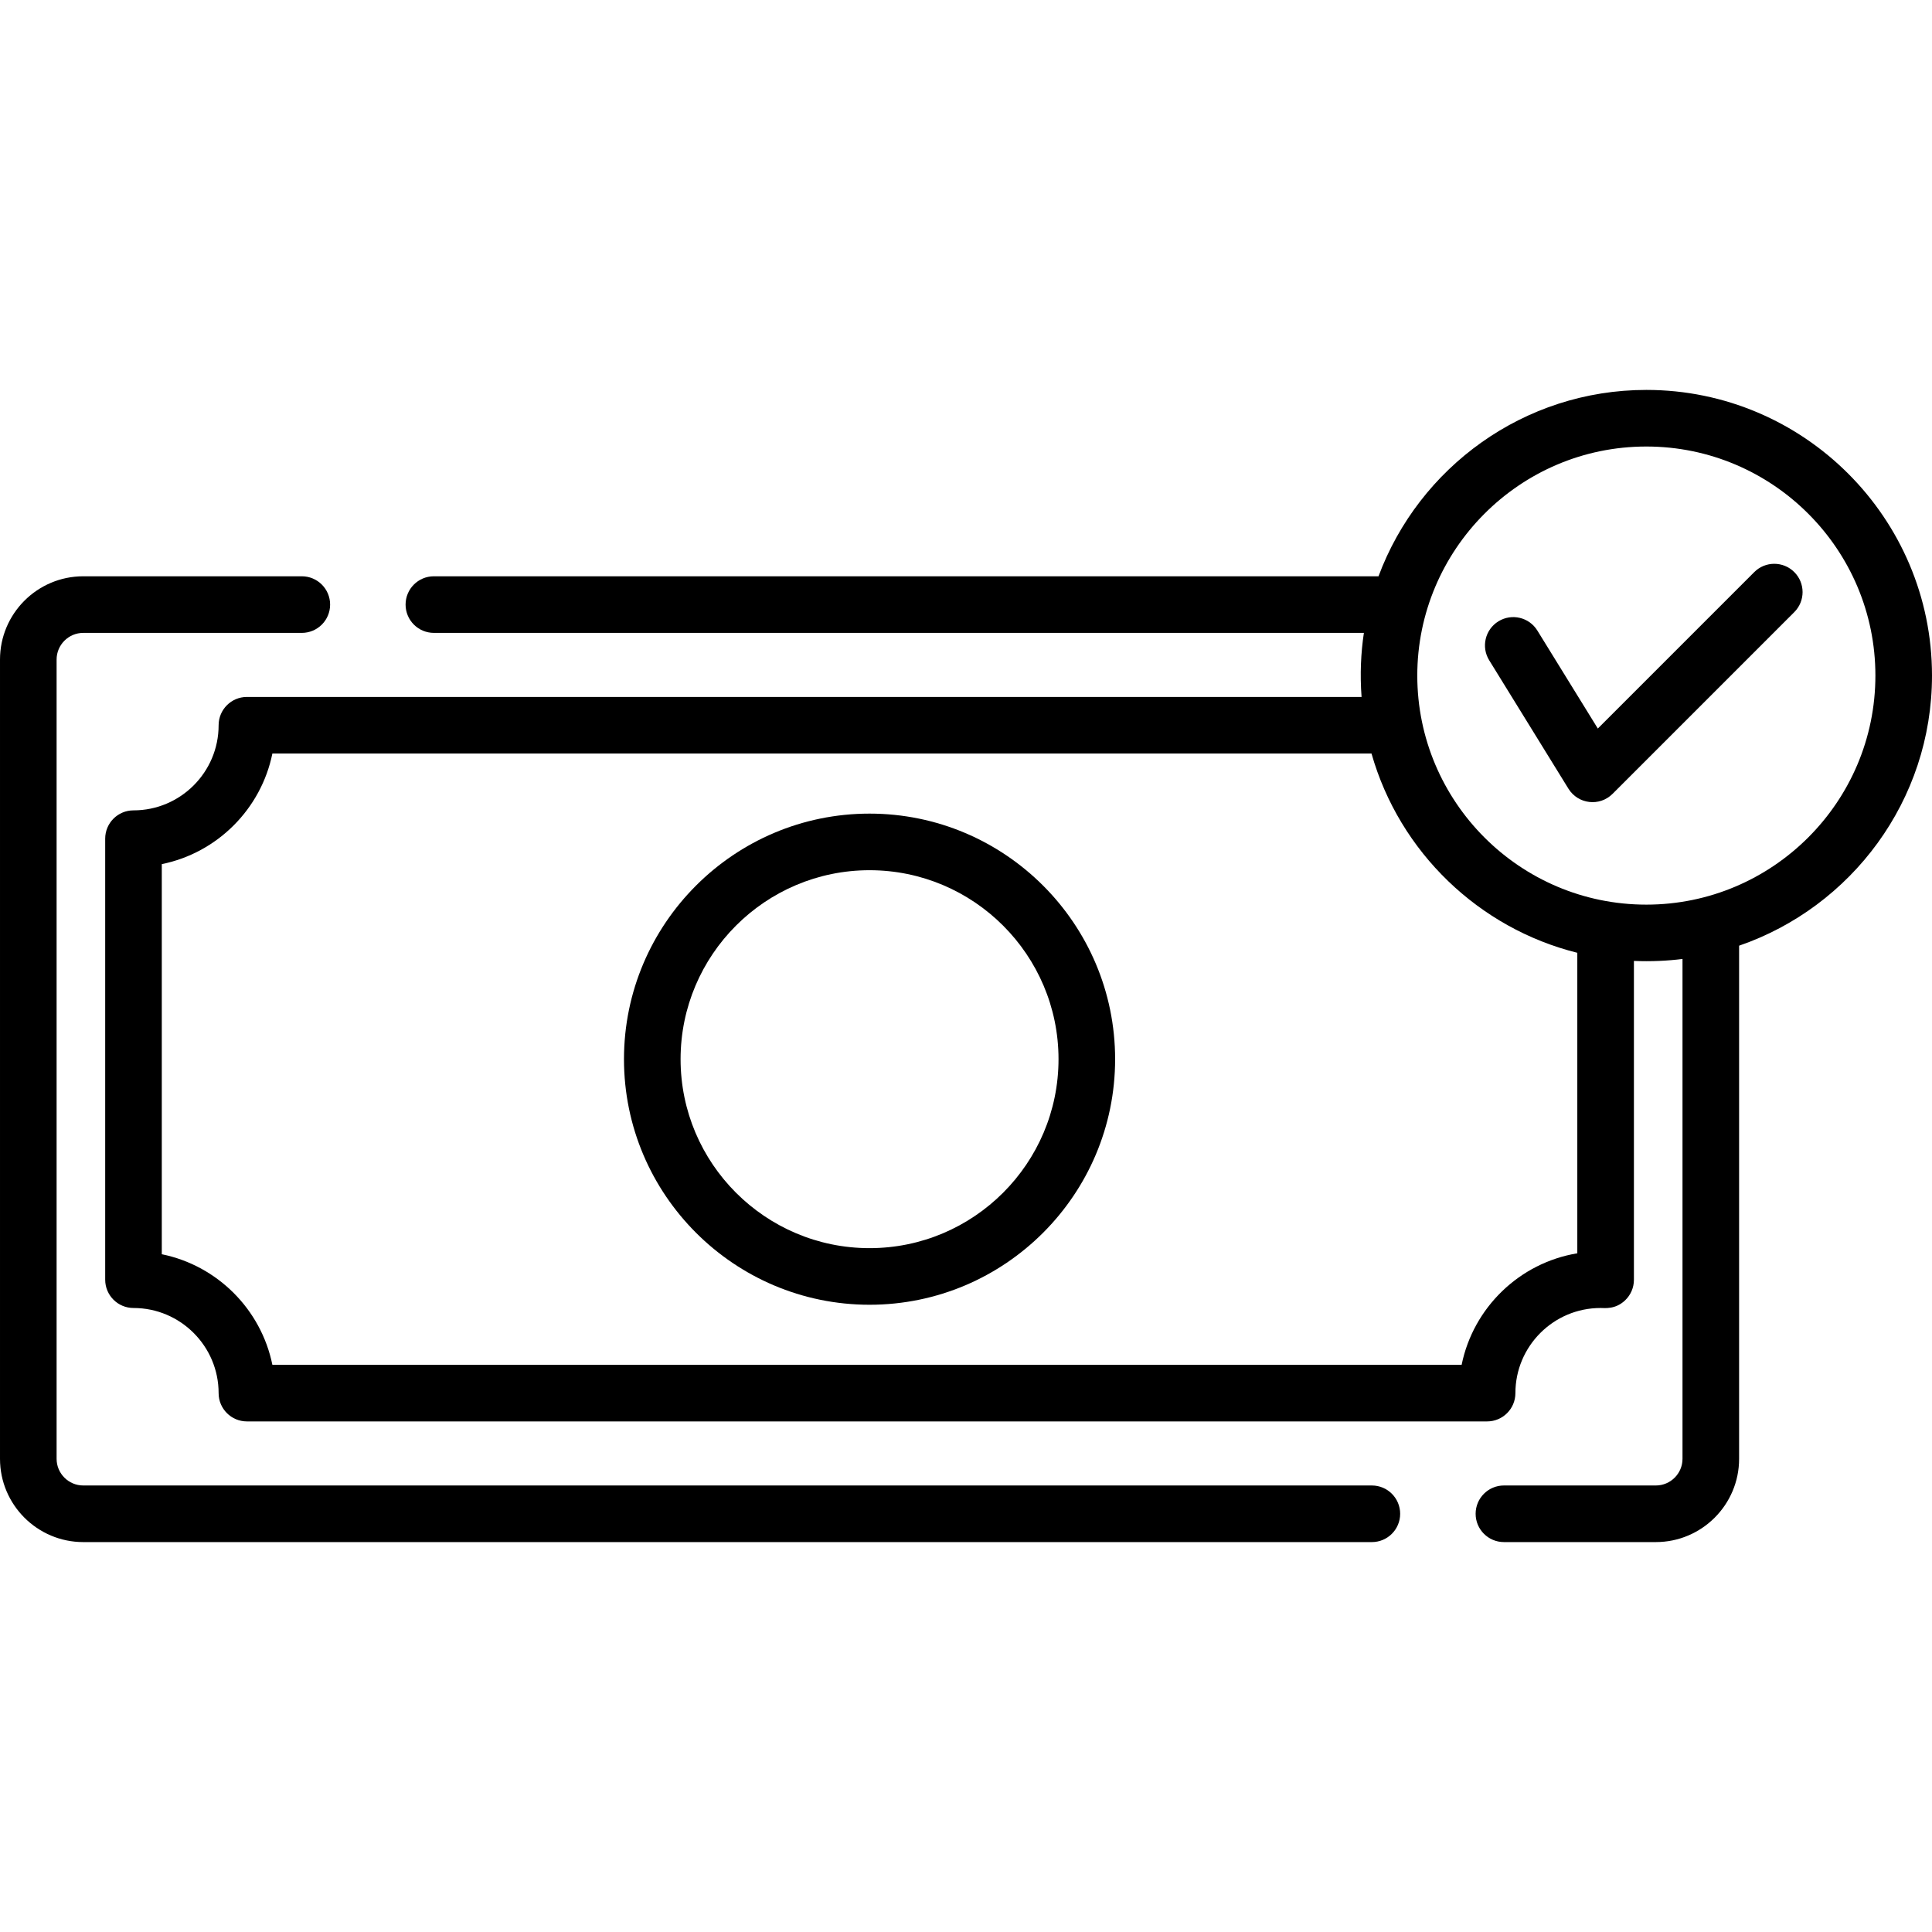<svg id="Capa_1" enable-background="new 0 0 512 512" height="512" viewBox="0 0 512 512" width="512" xmlns="http://www.w3.org/2000/svg"><g><path d="m436.298 103.333c-32.492 0-60.263 20.58-70.978 49.387h-250.337c-4.143 0-7.5 3.358-7.5 7.5s3.357 7.5 7.5 7.5h246.461c-.801 5.32-1.06 10.986-.615 16.976h-295.393c-4.143 0-7.5 3.358-7.5 7.5 0 12.439-10.12 22.559-22.559 22.559-4.143 0-7.5 3.358-7.5 7.5v116.877c0 4.142 3.357 7.5 7.5 7.5 12.438 0 22.559 10.12 22.559 22.559 0 4.142 3.357 7.5 7.5 7.5h328.661c4.143 0 7.5-3.358 7.5-7.5 0-12.439 10.12-22.559 22.559-22.559 1.104 0 3.947.428 6.535-2.048 1.478-1.415 2.313-3.372 2.313-5.418v-84.513c4.533.195 8.936-.02 12.877-.519v132.465c0 3.897-3.171 7.068-7.067 7.068h-40.256c-4.143 0-7.5 3.358-7.5 7.5s3.357 7.5 7.5 7.5h40.256c12.168 0 22.067-9.899 22.067-22.068v-135.982c29.707-10.232 51.119-38.444 51.119-71.582 0-41.742-33.96-75.702-75.702-75.702zm-18.294 228.803c-15.34 2.538-27.573 14.404-30.655 29.556h-315.165c-2.991-14.706-14.602-26.315-29.307-29.307v-103.382c14.705-2.992 26.314-14.601 29.307-29.307h291.281c7.428 26.17 28.515 46.33 54.539 52.803zm18.294-92.399c-33.553 0-60.702-27.308-60.702-60.702 0-33.208 27.017-60.702 60.702-60.702 33.472 0 60.702 27.231 60.702 60.702 0 33.536-27.301 60.702-60.702 60.702z"/><path d="m464.896 151.612-41.457 41.457-16.023-25.966c-2.176-3.526-6.797-4.62-10.321-2.444-3.525 2.175-4.619 6.796-2.444 10.321l21.004 34.036c2.533 4.105 8.252 4.798 11.687 1.365l48.163-48.163c2.929-2.929 2.929-7.678 0-10.606s-7.679-2.93-10.609 0z"/><path d="m230.44 215.616c-35.884 0-65.078 29.194-65.078 65.078s29.194 65.078 65.078 65.078 65.078-29.194 65.078-65.078-29.194-65.078-65.078-65.078zm0 115.156c-27.613 0-50.078-22.465-50.078-50.078s22.465-50.078 50.078-50.078 50.078 22.465 50.078 50.078-22.464 50.078-50.078 50.078z"/><path d="m363.558 393.667h-341.49c-3.897 0-7.068-3.17-7.068-7.068v-211.81c0-3.897 3.171-7.068 7.068-7.068h57.915c4.143 0 7.5-3.358 7.5-7.5s-3.357-7.5-7.5-7.5h-57.915c-12.169-.001-22.068 9.899-22.068 22.068v211.811c0 12.168 9.899 22.068 22.068 22.068h341.489c4.143 0 7.5-3.358 7.5-7.5s-3.357-7.501-7.499-7.501z"/></g></svg>